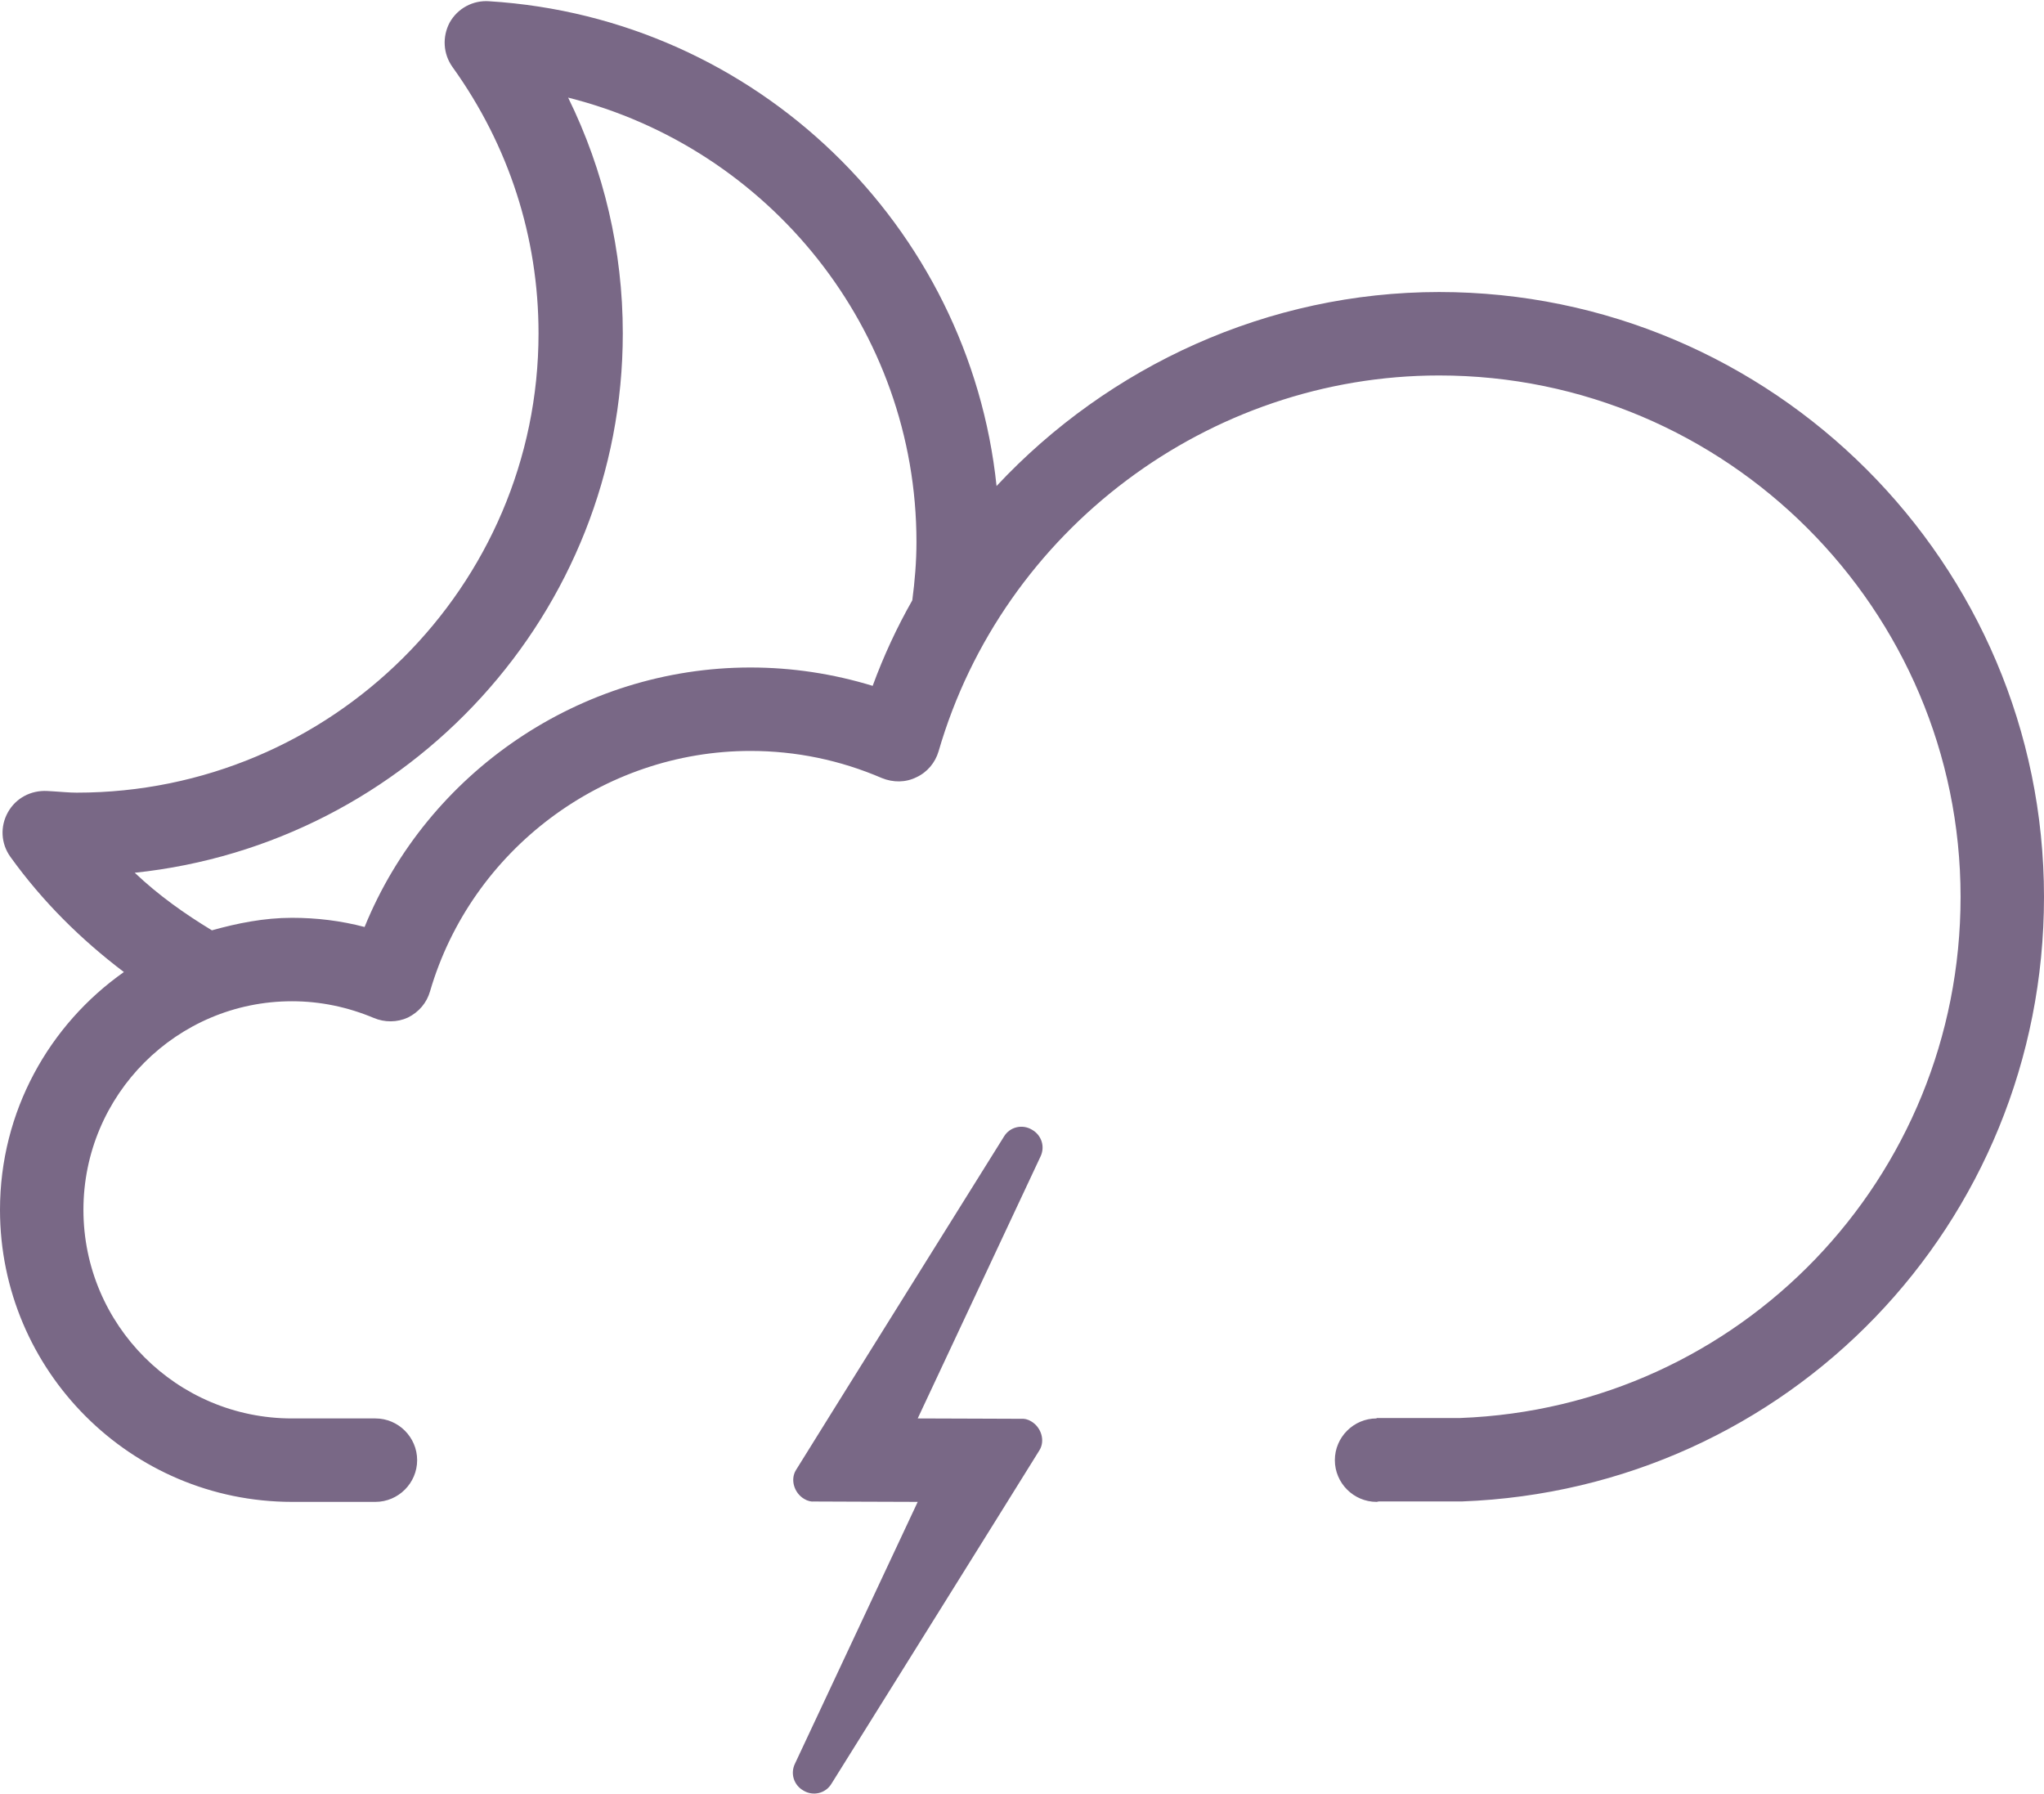 <svg height="43" viewBox="0 0 49 43" width="49" xmlns="http://www.w3.org/2000/svg"><path d="m35.04 35.99c-.01 0-.75 0-1.99 0-.01 0-.03.01-.05.01-.55 0-1-.45-1-1s.45-1 1-1v-.01h2c6.71-.25 12-5.74 12-12.49 0-6.89-5.61-12.5-12.5-12.5-5.52 0-10.46 3.7-12 9.01-.08.27-.27.5-.53.62-.26.13-.56.13-.83.02-1-.43-2.06-.65-3.15-.65-3.53 0-6.69 2.37-7.68 5.76-.08.28-.27.5-.53.63-.26.12-.56.12-.82.01-.62-.26-1.28-.4-1.96-.4-2.76 0-5 2.24-5 5s2.24 5 5 5h2c.55 0 1 .45 1 1s-.45 1-1 1c-.71 0-1.38 0-2 0-3.86 0-7-3.14-7-7 0-2.36 1.18-4.44 2.97-5.7-1.03-.78-1.95-1.69-2.72-2.76-.23-.32-.25-.73-.06-1.07s.55-.53.94-.51l.17.01c.18.01.35.03.54.03 6.1 0 11.07-4.94 11.07-11.01 0-2.3-.71-4.5-2.06-6.38-.23-.32-.25-.73-.07-1.07.19-.34.56-.54.95-.51 6.41.4 11.51 5.39 12.16 11.62 2.69-2.88 6.51-4.65 10.61-4.65 7.99 0 14.5 6.5 14.5 14.5 0 7.83-6.13 14.2-13.96 14.49zm-21.42-33.65c.86 1.75 1.31 3.67 1.31 5.65 0 6.7-5.13 12.24-11.7 12.93.57.54 1.19.98 1.85 1.38.61-.17 1.25-.3 1.92-.3.59 0 1.17.07 1.74.22 1.51-3.71 5.18-6.22 9.25-6.22 1 0 1.98.15 2.93.44.26-.71.58-1.4.95-2.05.06-.46.1-.92.1-1.4 0-5.09-3.53-9.44-8.35-10.65zm5.46 32.9c.55-.89 4.99-8 4.99-8 .14-.23.44-.3.67-.16.23.13.32.41.2.65l-2.94 6.27s3.04.01 2.47.01c.08-.01.17.01.25.06.24.14.34.46.2.69-.55.89-4.99 8-4.99 8-.14.23-.44.3-.67.16-.23-.13-.32-.41-.2-.65l2.94-6.27s-3.15-.01-2.47-.01c-.08.01-.17-.01-.25-.06-.24-.14-.34-.46-.2-.69z" fill="#796886"/></svg>